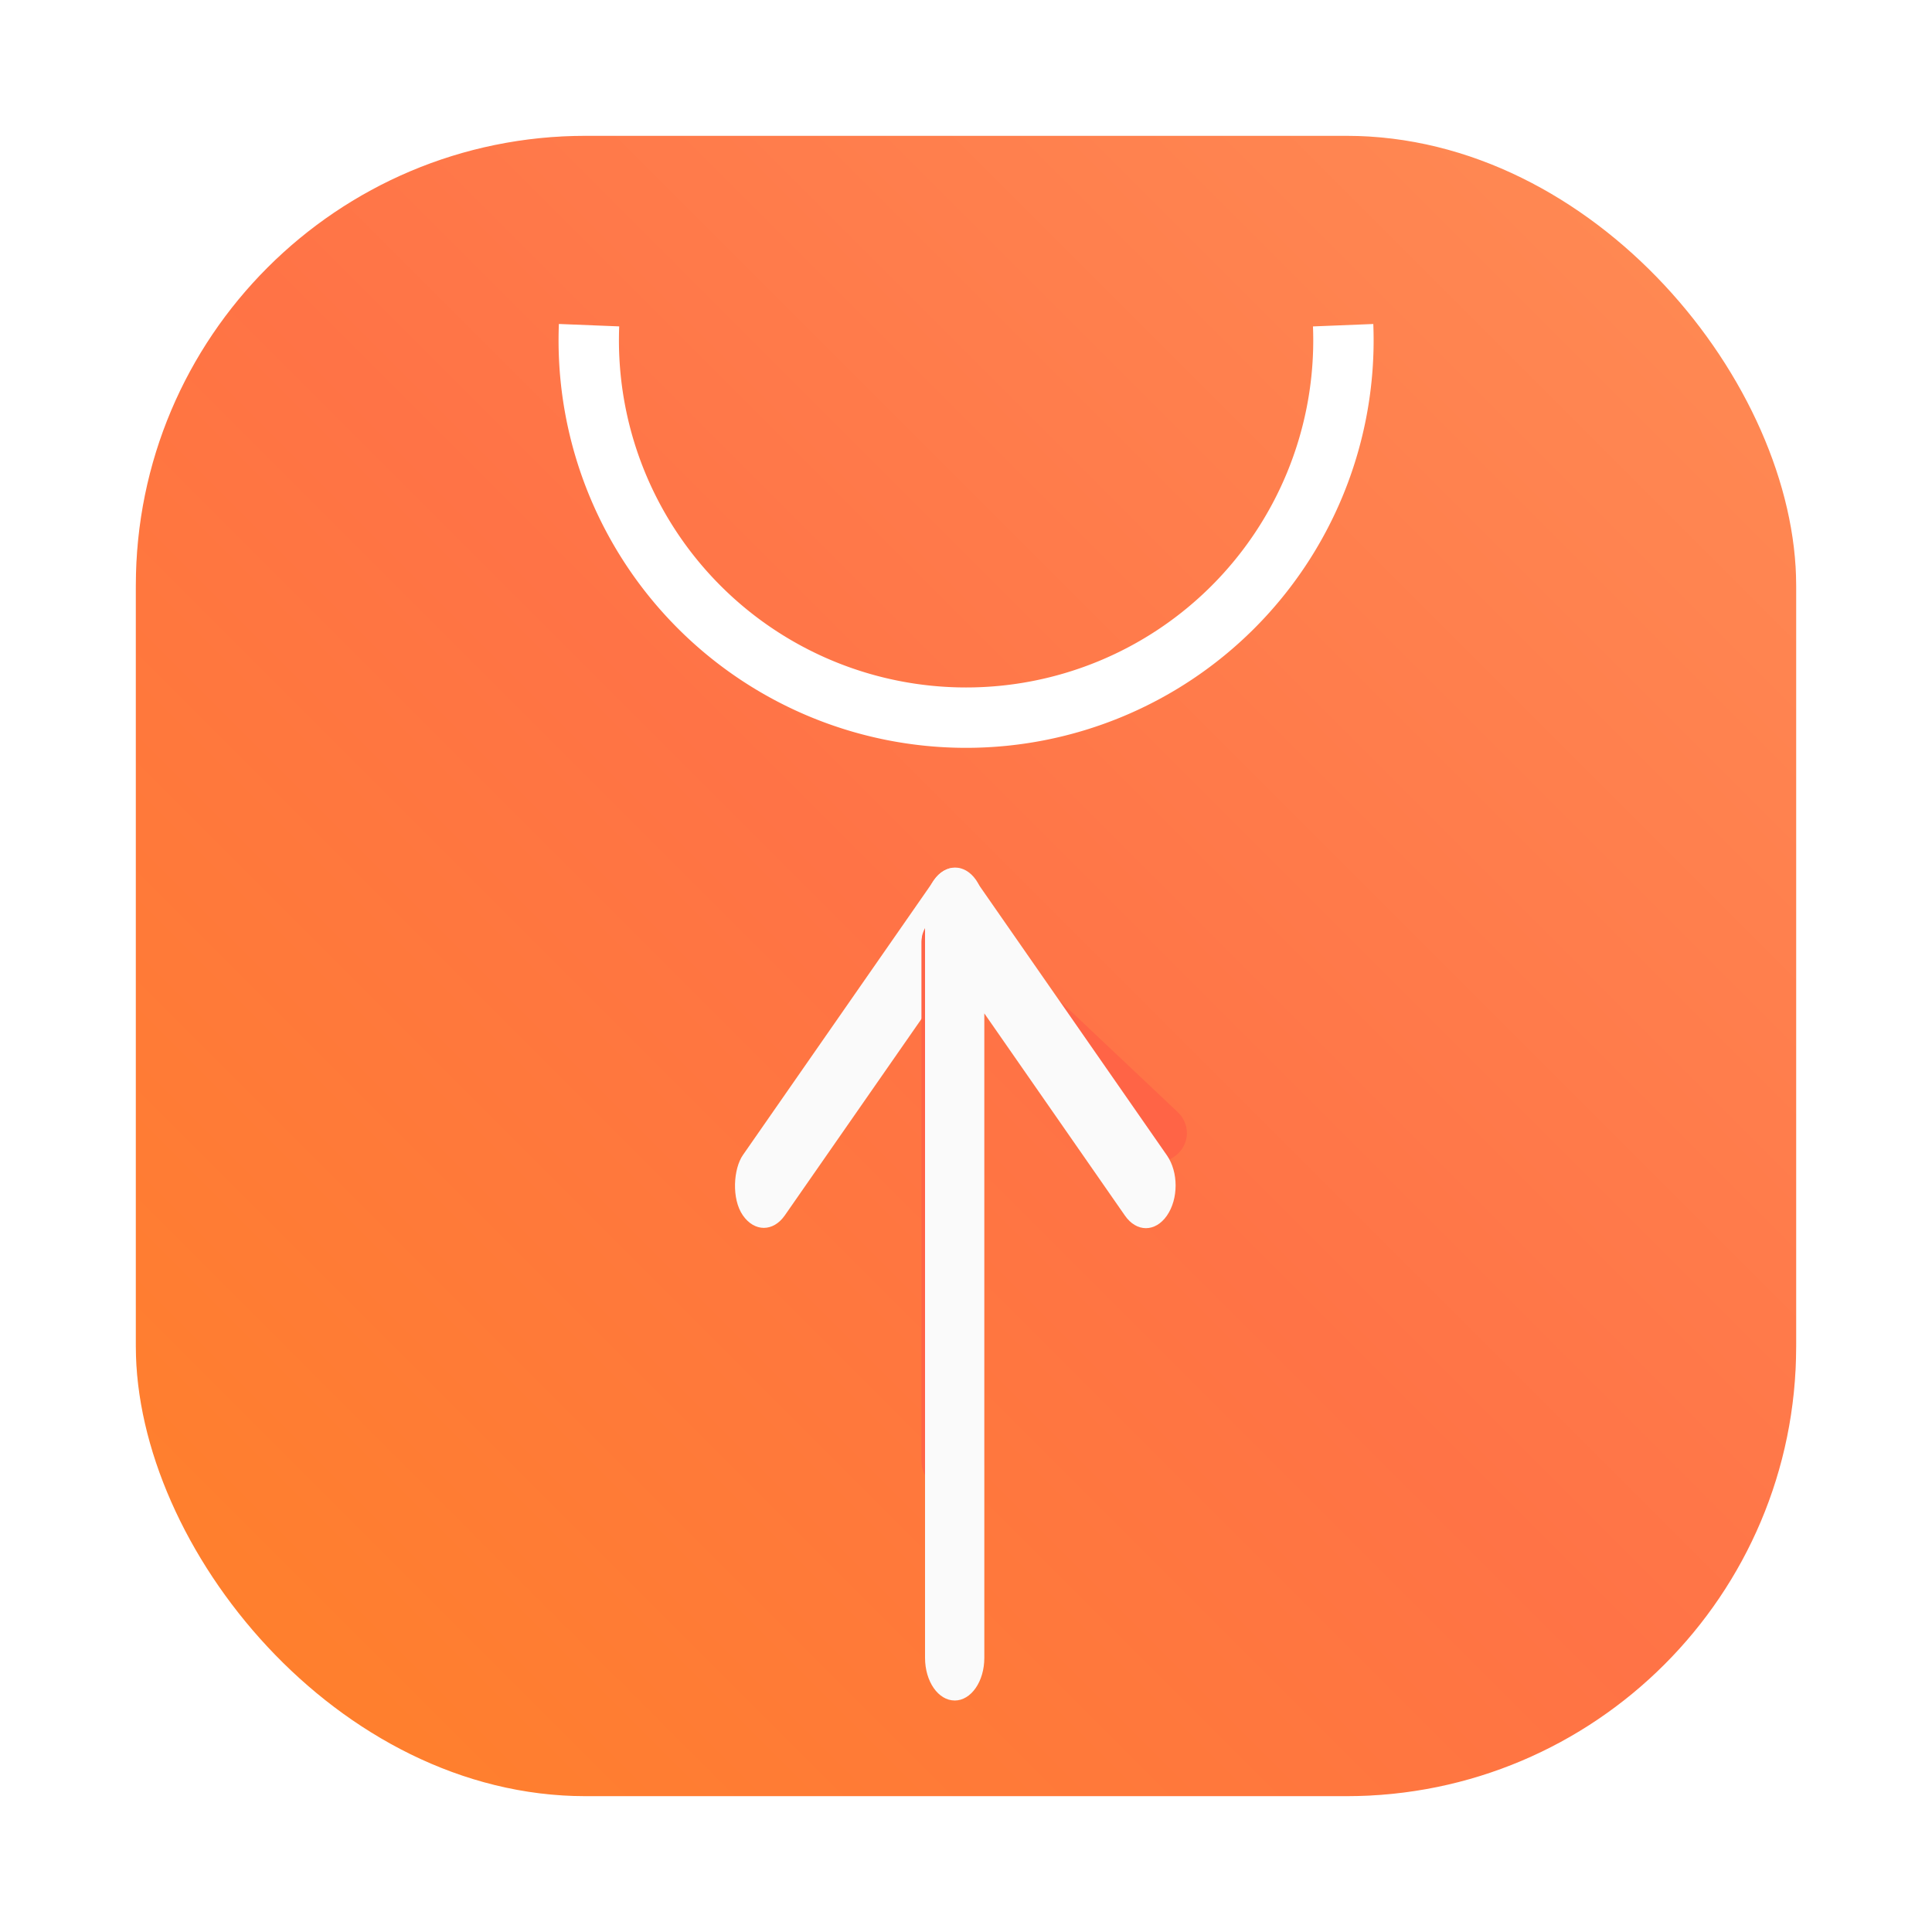 <?xml version="1.0" encoding="UTF-8" standalone="no"?>
<svg
   xmlns:dc="http://purl.org/dc/elements/1.1/"
   xmlns:cc="http://creativecommons.org/ns#"
   xmlns:rdf="http://www.w3.org/1999/02/22-rdf-syntax-ns#"
   xmlns:svg="http://www.w3.org/2000/svg"
   xmlns="http://www.w3.org/2000/svg"
   xmlns:sodipodi="http://sodipodi.sourceforge.net/DTD/sodipodi-0.dtd"
   xmlns:inkscape="http://www.inkscape.org/namespaces/inkscape"
   width="64"
   height="64"
   version="1.1"
   viewBox="0 0 64 64"
   id="svg31"
   sodipodi:docname="system-software-update.svg"
   inkscape:version="0.92.5 (2060ec1f9f, 2020-04-08)">
  <sodipodi:namedview
     pagecolor="#ffffff"
     bordercolor="#666666"
     borderopacity="1"
     objecttolerance="10"
     gridtolerance="10"
     guidetolerance="10"
     inkscape:pageopacity="0"
     inkscape:pageshadow="2"
     inkscape:window-width="795"
     inkscape:window-height="480"
     id="namedview33"
     showgrid="false"
     inkscape:zoom="3.6875"
     inkscape:cx="32"
     inkscape:cy="32"
     inkscape:window-x="0"
     inkscape:window-y="0"
     inkscape:window-maximized="0"
     inkscape:current-layer="svg31" />
  <defs
     id="defs15">
    <filter
       id="filter1057-1"
       x="-.027"
       y="-.027"
       width="1.054"
       height="1.054"
       color-interpolation-filters="sRGB">
      <feGaussianBlur
         stdDeviation="0.619"
         id="feGaussianBlur2" />
    </filter>
    <linearGradient
       id="linearGradient980-8"
       x1="-17.007"
       x2="-2.455"
       y1="15.742"
       y2="1.191"
       gradientTransform="matrix(3.78 0 0 3.78 125.14 23.053)"
       gradientUnits="userSpaceOnUse">
      <stop
         stop-color="#ff8228"
         offset="0"
         id="stop5" />
      <stop
         stop-color="#ff7346"
         offset=".492"
         id="stop7" />
      <stop
         stop-color="#ff8c55"
         offset="1"
         id="stop9" />
    </linearGradient>
    <filter
       id="filter859-2"
       x="-.199"
       y="-.086"
       width="1.397"
       height="1.172"
       color-interpolation-filters="sRGB">
      <feGaussianBlur
         stdDeviation="0.182"
         id="feGaussianBlur12" />
    </filter>
  </defs>
  <g
     transform="translate(-56.357 -23.053)"
     id="g29">
    <rect
       x="60.857"
       y="27.553"
       width="55"
       height="55"
       ry="15"
       fill="#141414"
       filter="url(#filter1057-1)"
       opacity=".3"
       stroke-linecap="round"
       stroke-width="2.744"
       id="rect17" />
    <rect
       x="60.857"
       y="27.553"
       width="55"
       height="55"
       ry="14.895"
       fill="url(#linearGradient980-8)"
       id="rect19" />
    <path
       d="m100.85 33.826a12.5 12.5 0 0 1 0.01 0.5 12.5 12.5 0 0 1-12.5 12.5 12.5 12.5 0 0 1-12.5-12.5 12.5 12.5 0 0 1 0.01-0.501"
       fill="none"
       stroke="#fff"
       stroke-dashoffset=".421"
       stroke-width="2"
       id="path21" />
    <rect
       transform="matrix(-0.571,-0.821,0.571,-0.821,0,0)"
       x="-110.674"
       y="32.339"
       width="2.433"
       height="13.53"
       ry="1.217"
       id="rect23"
       style="fill:#fafafa;stroke-width:2.89" />
    <path
       transform="matrix(4.005 0 0 -3.78 54.012 102.14)"
       d="m8.467 7.856c-0.144 0-0.26 0.116-0.26 0.26v4.555c0 0.013 0.002 0.026 0.004 0.039 5.06e-4 0.003 3.27e-4 0.007 9.88e-4 0.01 0.003 0.015 0.008 0.029 0.013 0.043 6.79e-4 0.002 9.26e-4 0.004 0.002 0.005 0.026 0.065 0.078 0.117 0.143 0.143 0.002 9.26e-4 0.004 0.001 0.007 0.002 0.014 0.005 0.027 0.009 0.042 0.012 0.016 0.003 0.033 0.005 0.049 0.005 0.017-2.1e-5 0.033-0.002 0.049-0.005 1e-4 -1.9e-5 2.12e-4 2e-5 3.26e-4 0 0.012-0.002 0.024-0.006 0.035-0.011 0.004-0.002 0.009-0.002 0.013-0.004 0.014-0.006 0.027-0.013 0.04-0.021 0.001-9.26e-4 3e-3 -0.002 0.004-0.003 0.015-0.01 0.028-0.021 0.041-0.033l1.676-1.676c0.102-0.102 0.102-0.266 0-0.367s-0.266-0.102-0.367 0l-1.233 1.233v-3.927c5.5e-5 -0.144-0.116-0.26-0.26-0.26z"
       fill="#ff6446"
       filter="url(#filter859-2)"
       stroke-width=".617"
       id="path25" />
    <path
       d="m 87.981,79.384 c -0.544,0 -0.981,-0.631 -0.981,-1.413 V 53.212 c 0,-0.073 0.007,-0.143 0.014,-0.213 0.002,-0.018 0.001,-0.036 0.004,-0.054 0.011,-0.082 0.029,-0.16 0.049,-0.236 0.003,-0.009 0.004,-0.019 0.006,-0.028 0.099,-0.353 0.294,-0.634 0.539,-0.777 0.008,-0.005 0.017,-0.008 0.025,-0.012 0.051,-0.028 0.103,-0.051 0.158,-0.066 0.062,-0.017 0.124,-0.026 0.187,-0.026 0.064,1.14e-4 0.127,0.009 0.187,0.026 3.78e-4,1.03e-4 8.02e-4,-1.1e-4 0.001,0 0.046,0.013 0.09,0.035 0.134,0.057 0.017,0.008 0.034,0.011 0.051,0.021 0.054,0.032 0.104,0.072 0.152,0.116 0.005,0.005 0.011,0.009 0.017,0.014 0.055,0.052 0.107,0.113 0.153,0.18 l 6.335,9.111 c 0.385,0.553 0.385,1.444 0,1.998 -0.385,0.553 -1.004,0.553 -1.389,0 l -4.659,-6.7 v 21.349 c 2.08e-4,0.783 -0.438,1.413 -0.982,1.413 z"
       id="path27"
       inkscape:connector-curvature="0"
       style="fill:#fafafa;stroke-width:2.798" />
  </g>
</svg>
